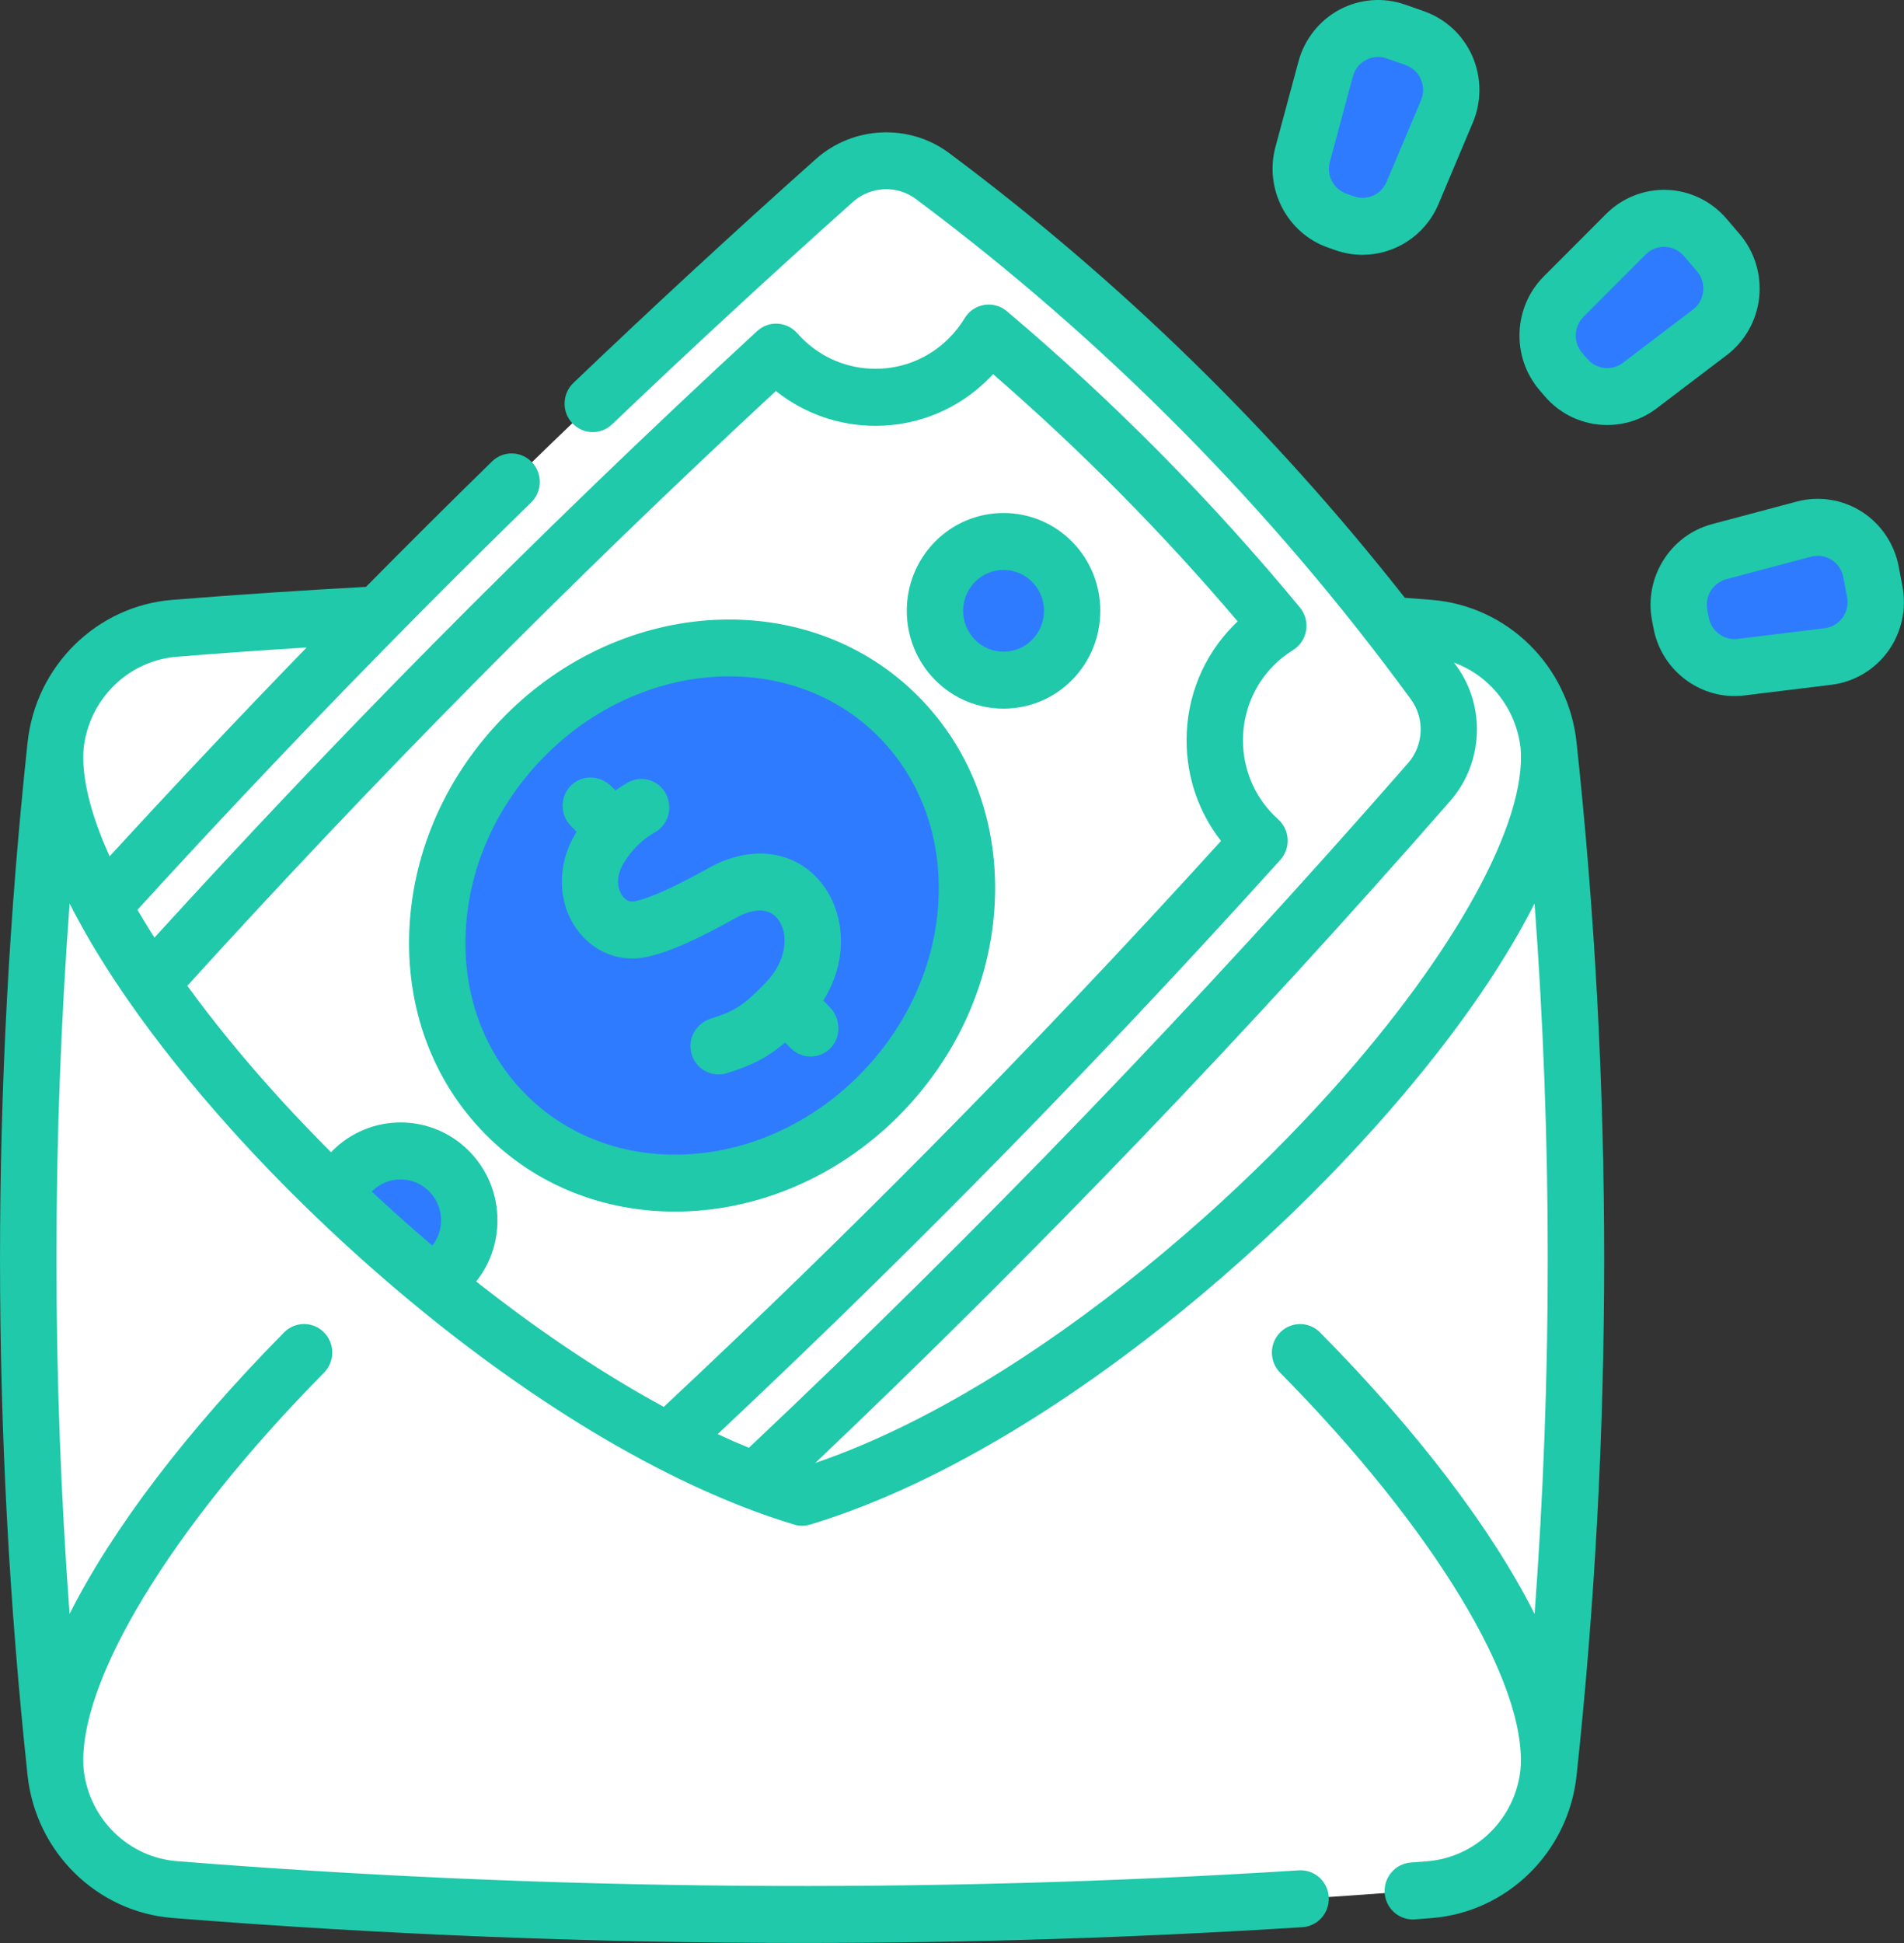 <svg width="50" height="51" viewBox="0 0 50 51" fill="none" xmlns="http://www.w3.org/2000/svg">
<rect x="0" y="0" width="50" height="51" fill="#333333" stroke="none"/>
<path d="M44.151 16.354L44.112 16.143C43.971 15.4 44.424 14.674 45.148 14.48L47.375 13.888C48.172 13.675 48.982 14.19 49.137 15.009L49.236 15.533C49.391 16.352 48.828 17.132 48.009 17.232L45.721 17.512C44.978 17.603 44.291 17.097 44.151 16.354Z" fill="#2F7BFF"/>
<path d="M41.127 9.912L40.988 9.75C40.498 9.177 40.53 8.319 41.062 7.786L42.698 6.148C43.284 5.561 44.239 5.598 44.779 6.229L45.124 6.632C45.664 7.263 45.562 8.223 44.903 8.724L43.061 10.121C42.461 10.576 41.616 10.485 41.127 9.912Z" fill="#2F7BFF"/>
<path d="M35.318 5.862L35.117 5.791C34.41 5.543 34.014 4.783 34.21 4.053L34.816 1.808C35.032 1.003 35.878 0.553 36.657 0.827L37.156 1.002C37.935 1.276 38.322 2.16 37.999 2.926L37.096 5.066C36.802 5.762 36.025 6.11 35.318 5.862Z" fill="#2F7BFF"/>
<path d="M37.543 16.491C26.558 15.617 15.573 15.617 4.589 16.491C2.948 16.622 1.638 17.918 1.461 19.57C0.497 28.553 0.497 37.537 1.461 46.52C1.639 48.172 2.949 49.468 4.589 49.599C15.573 50.473 26.558 50.473 37.543 49.599C39.183 49.468 40.493 48.172 40.67 46.52C41.634 37.537 41.634 28.553 40.67 19.57C40.493 17.918 39.182 16.622 37.543 16.491Z" fill="white"/>
<path d="M5.304 49.653C5.065 49.635 4.827 49.618 4.589 49.599C2.949 49.468 1.638 48.172 1.461 46.52C0.497 37.538 0.497 28.553 1.461 19.57C1.342 20.942 2.039 22.781 3.292 24.793C2.823 32.219 2.987 39.645 3.784 47.071C3.899 48.145 4.473 49.075 5.304 49.653Z" fill="white"/>
<path d="M40.669 19.57C40.87 21.888 38.741 25.539 35.538 29.11C34.498 30.267 33.347 31.416 32.124 32.507C31.428 33.128 30.71 33.732 29.974 34.307C27.075 36.584 23.941 38.431 21.064 39.3C18.237 38.447 15.165 36.649 12.308 34.43C10.343 32.902 8.481 31.176 6.871 29.419C6.786 29.325 6.701 29.233 6.619 29.141C3.399 25.561 1.256 21.894 1.458 19.57C1.636 17.918 2.946 16.623 4.586 16.492C15.57 15.618 26.554 15.618 37.54 16.492C39.181 16.623 40.492 17.918 40.669 19.57Z" fill="white"/>
<path d="M37.534 20.521C31.927 26.936 26.026 33.052 19.829 38.873C19.079 38.584 18.317 38.236 17.55 37.839C15.793 36.926 14.014 35.754 12.311 34.43C10.346 32.902 8.483 31.176 6.873 29.419C6.789 29.325 6.704 29.233 6.621 29.141C5.619 28.027 4.721 26.904 3.967 25.818C3.727 25.472 3.502 25.13 3.292 24.793C3.077 24.448 2.879 24.108 2.699 23.777C8.772 17.095 15.177 10.75 21.912 4.738C22.637 4.093 23.711 4.042 24.489 4.623C29.536 8.388 33.923 12.82 37.65 17.92C38.224 18.705 38.175 19.789 37.534 20.521Z" fill="white"/>
<path d="M32.925 21.923C32.974 21.974 33.025 22.022 33.077 22.067C30.44 24.988 27.727 27.859 24.978 30.636C22.564 33.074 20.079 35.484 17.552 37.838C15.794 36.925 14.016 35.753 12.312 34.429C11.986 34.175 11.663 33.916 11.343 33.651C10.475 32.935 9.632 32.183 8.828 31.413C8.146 30.758 7.493 30.09 6.875 29.417C6.79 29.323 6.706 29.231 6.623 29.139C5.621 28.025 4.723 26.902 3.969 25.816C6.554 22.957 9.211 20.146 11.904 17.425C14.653 14.648 17.494 11.906 20.384 9.242C20.43 9.294 20.477 9.345 20.527 9.395C21.889 10.772 24.096 10.772 25.457 9.395C25.656 9.194 25.826 8.974 25.967 8.741C28.723 11.069 31.267 13.639 33.57 16.424C33.339 16.566 33.122 16.736 32.923 16.938C31.563 18.317 31.563 20.547 32.925 21.923Z" fill="white"/>
<path d="M23.095 28.738C25.945 25.858 26.171 21.415 23.597 18.815C21.024 16.215 16.626 16.442 13.775 19.323C10.925 22.203 10.699 26.646 13.273 29.246C15.846 31.846 20.244 31.619 23.095 28.738Z" fill="#2F7BFF"/>
<path d="M11.798 33.318C11.661 33.458 11.507 33.568 11.343 33.653C10.475 32.937 9.632 32.185 8.828 31.415C8.914 31.169 9.055 30.94 9.249 30.743C9.953 30.032 11.095 30.032 11.798 30.743C12.502 31.455 12.502 32.607 11.798 33.318Z" fill="#2F7BFF"/>
<path d="M26.357 17.853C27.352 17.853 28.159 17.038 28.159 16.032C28.159 15.027 27.352 14.211 26.357 14.211C25.362 14.211 24.555 15.027 24.555 16.032C24.555 17.038 25.362 17.853 26.357 17.853Z" fill="#2F7BFF"/>
<path d="M49.96 15.393L49.861 14.869C49.748 14.276 49.394 13.751 48.888 13.429C48.383 13.108 47.761 13.011 47.184 13.165L44.957 13.758C43.86 14.05 43.169 15.16 43.382 16.284L43.423 16.494C43.619 17.532 44.527 18.27 45.549 18.27C45.635 18.27 45.722 18.265 45.809 18.254L48.096 17.974C48.689 17.902 49.231 17.58 49.583 17.093C49.934 16.605 50.072 15.985 49.96 15.393ZM48.387 16.211C48.273 16.368 48.107 16.466 47.916 16.49L45.629 16.77C45.273 16.813 44.942 16.569 44.875 16.213L44.834 16.003C44.767 15.648 44.986 15.297 45.332 15.204L47.559 14.612C47.618 14.596 47.677 14.589 47.736 14.589C47.863 14.589 47.987 14.625 48.099 14.695C48.261 14.799 48.37 14.96 48.406 15.151L48.506 15.675C48.542 15.864 48.5 16.055 48.387 16.211Z" fill="#1FC9AA"/>
<path d="M45.346 9.321C45.824 8.959 46.134 8.407 46.197 7.806C46.261 7.206 46.074 6.6 45.683 6.143L45.338 5.74C44.947 5.282 44.38 5.007 43.783 4.984C43.185 4.961 42.6 5.192 42.176 5.617L40.54 7.256C39.736 8.061 39.686 9.372 40.427 10.239L40.566 10.401C40.991 10.898 41.596 11.156 42.206 11.156C42.66 11.156 43.117 11.014 43.503 10.72L45.346 9.321ZM41.686 9.423L41.547 9.261C41.312 8.987 41.328 8.572 41.582 8.317L43.218 6.679C43.348 6.549 43.518 6.479 43.699 6.479C43.708 6.479 43.717 6.479 43.727 6.48C43.918 6.488 44.093 6.572 44.219 6.719L44.564 7.122C44.689 7.269 44.747 7.456 44.726 7.648C44.706 7.84 44.61 8.011 44.457 8.127L42.616 9.525C42.328 9.741 41.92 9.697 41.686 9.423Z" fill="#1FC9AA"/>
<path d="M34.872 6.498L35.072 6.568C35.305 6.65 35.543 6.689 35.778 6.689C36.624 6.689 37.426 6.185 37.774 5.36L38.677 3.219C38.912 2.664 38.907 2.029 38.666 1.476C38.424 0.924 37.962 0.494 37.397 0.296L36.899 0.121C36.335 -0.078 35.708 -0.03 35.179 0.252C34.65 0.534 34.257 1.029 34.099 1.612L33.494 3.857C33.196 4.962 33.801 6.122 34.872 6.498ZM34.922 4.25L35.528 2.005C35.578 1.818 35.699 1.666 35.869 1.575C35.969 1.521 36.078 1.494 36.187 1.494C36.263 1.494 36.339 1.507 36.413 1.533L36.911 1.708C37.092 1.772 37.234 1.905 37.312 2.082C37.39 2.259 37.391 2.454 37.316 2.633L36.413 4.773C36.272 5.106 35.897 5.274 35.559 5.156L35.359 5.085C35.019 4.967 34.828 4.599 34.922 4.25Z" fill="#1FC9AA"/>
<path d="M37.599 15.746C37.363 15.727 37.128 15.709 36.892 15.691C33.431 11.287 29.415 7.367 24.928 4.02C23.877 3.236 22.402 3.302 21.422 4.177C19.266 6.1 17.125 8.076 15.058 10.051C14.761 10.335 14.747 10.808 15.028 11.107C15.309 11.407 15.777 11.421 16.074 11.137C18.13 9.175 20.258 7.21 22.401 5.297C22.863 4.886 23.556 4.854 24.05 5.223C29.014 8.925 33.389 13.346 37.055 18.362C37.418 18.86 37.388 19.56 36.98 20.026C31.52 26.272 25.696 32.317 19.666 38.002C19.395 37.891 19.122 37.771 18.847 37.642C21.11 35.517 23.344 33.341 25.499 31.164C28.255 28.38 30.988 25.489 33.622 22.57C33.756 22.422 33.825 22.226 33.814 22.025C33.803 21.825 33.712 21.636 33.563 21.504C33.519 21.465 33.484 21.431 33.445 21.392C32.927 20.868 32.641 20.172 32.641 19.431C32.641 18.69 32.927 17.992 33.445 17.468C33.597 17.315 33.769 17.179 33.956 17.063C34.139 16.95 34.265 16.761 34.299 16.546C34.334 16.332 34.274 16.113 34.136 15.945C31.813 13.134 29.223 10.518 26.44 8.168C26.275 8.029 26.058 7.969 25.845 8.004C25.633 8.039 25.446 8.165 25.334 8.35C25.219 8.54 25.083 8.713 24.931 8.867C24.413 9.391 23.724 9.68 22.99 9.68C22.256 9.68 21.566 9.391 21.048 8.867C21.006 8.825 20.968 8.782 20.929 8.739C20.796 8.592 20.612 8.505 20.416 8.496C20.22 8.486 20.028 8.556 19.883 8.69C16.984 11.363 14.123 14.123 11.378 16.896C8.913 19.387 6.453 21.98 4.056 24.611C4.009 24.538 3.963 24.465 3.918 24.392C3.811 24.219 3.707 24.049 3.61 23.88C6.938 20.234 10.414 16.638 13.95 13.186C14.243 12.899 14.251 12.426 13.967 12.13C13.683 11.833 13.215 11.825 12.921 12.112C11.811 13.195 10.707 14.295 9.611 15.404C7.922 15.496 6.214 15.61 4.529 15.745C2.541 15.904 0.94 17.477 0.724 19.488C-0.241 28.482 -0.241 37.605 0.724 46.6C0.94 48.61 2.541 50.184 4.529 50.343C10.019 50.78 15.549 50.999 21.075 50.999C25.462 50.999 29.846 50.861 34.202 50.585C34.61 50.559 34.919 50.204 34.894 49.792C34.868 49.379 34.516 49.068 34.109 49.093C24.336 49.712 14.423 49.631 4.646 48.852C3.37 48.751 2.343 47.743 2.198 46.454C2.003 44.199 4.48 40.108 8.509 36.03C8.798 35.738 8.798 35.264 8.508 34.972C8.22 34.68 7.75 34.68 7.461 34.973C4.88 37.585 2.95 40.139 1.827 42.363C1.367 36.16 1.367 29.917 1.828 23.715C1.898 23.854 1.971 23.993 2.048 24.134C2.231 24.474 2.438 24.829 2.663 25.191C2.875 25.531 3.109 25.887 3.359 26.247C4.128 27.354 5.04 28.496 6.069 29.641C6.135 29.715 6.203 29.789 6.271 29.864L6.329 29.927C7.988 31.738 9.899 33.5 11.857 35.023C13.664 36.426 15.465 37.598 17.21 38.503C18.008 38.917 18.8 39.277 19.561 39.571C19.992 39.737 20.426 39.888 20.851 40.016C20.92 40.037 20.992 40.048 21.063 40.048C21.134 40.048 21.206 40.038 21.275 40.017C24.073 39.172 27.237 37.403 30.427 34.899C31.165 34.319 31.9 33.703 32.612 33.067C33.846 31.966 35.014 30.803 36.084 29.612C37.967 27.513 39.395 25.502 40.298 23.715C40.76 29.917 40.761 36.16 40.299 42.363C39.177 40.14 37.247 37.586 34.665 34.974C34.376 34.682 33.908 34.681 33.618 34.973C33.329 35.265 33.328 35.738 33.617 36.031C37.644 40.106 40.121 44.194 39.929 46.45C39.788 47.742 38.759 48.752 37.479 48.855C37.335 48.866 37.19 48.877 37.046 48.888C36.639 48.919 36.332 49.278 36.362 49.689C36.391 50.083 36.717 50.382 37.1 50.382C37.119 50.382 37.136 50.38 37.155 50.38C37.303 50.368 37.451 50.358 37.597 50.346C39.587 50.187 41.187 48.613 41.402 46.603C42.368 37.608 42.368 28.485 41.402 19.492C41.189 17.48 39.589 15.906 37.599 15.746ZM4.646 17.238C5.776 17.147 6.915 17.067 8.053 16.995C6.299 18.801 4.571 20.632 2.879 22.477C2.368 21.348 2.134 20.379 2.197 19.64C2.341 18.349 3.369 17.339 4.646 17.238ZM11.354 32.694C10.813 32.236 10.282 31.762 9.763 31.277C9.765 31.275 9.766 31.273 9.768 31.271C10.182 30.853 10.857 30.853 11.271 31.271C11.472 31.475 11.582 31.744 11.582 32.03C11.583 32.275 11.502 32.505 11.354 32.694ZM12.505 33.636C12.867 33.182 13.063 32.622 13.063 32.03C13.063 31.344 12.799 30.7 12.318 30.214C11.327 29.212 9.714 29.212 8.722 30.214C8.712 30.224 8.704 30.235 8.694 30.244C8.254 29.805 7.827 29.36 7.416 28.912L7.36 28.85C7.296 28.78 7.233 28.71 7.168 28.638C6.33 27.705 5.575 26.778 4.919 25.875C7.373 23.173 9.896 20.511 12.424 17.955C14.993 15.359 17.665 12.774 20.375 10.263C21.118 10.855 22.03 11.177 22.99 11.177C24.119 11.177 25.181 10.733 25.978 9.926C26.013 9.891 26.046 9.856 26.079 9.821C28.376 11.813 30.532 13.99 32.502 16.31C32.466 16.343 32.432 16.377 32.398 16.411C31.6 17.218 31.16 18.29 31.16 19.431C31.16 20.403 31.48 21.325 32.065 22.073C29.588 24.801 27.03 27.5 24.451 30.106C22.18 32.401 19.819 34.694 17.431 36.928C15.906 36.099 14.338 35.062 12.761 33.836C12.675 33.772 12.59 33.704 12.505 33.636ZM34.989 28.607C33.956 29.757 32.827 30.881 31.634 31.946C30.946 32.56 30.234 33.157 29.52 33.717C26.687 35.941 23.896 37.551 21.408 38.401C27.212 32.889 32.818 27.046 38.088 21.018C38.954 20.026 39.02 18.537 38.245 17.476C38.224 17.448 38.202 17.42 38.181 17.391C39.121 17.735 39.817 18.597 39.932 19.643C40.095 21.592 38.202 25.026 34.989 28.607Z" fill="#1FC9AA"/>
<path d="M23.621 29.269C25.13 27.745 26.019 25.771 26.122 23.711C26.228 21.622 25.518 19.696 24.123 18.286C21.265 15.399 16.389 15.626 13.254 18.794C11.745 20.318 10.857 22.293 10.752 24.352C10.647 26.441 11.357 28.368 12.752 29.777C14.095 31.134 15.882 31.802 17.725 31.802C19.806 31.802 21.959 30.949 23.621 29.269ZM12.231 24.428C12.317 22.739 13.052 21.113 14.301 19.851C16.859 17.266 20.796 17.039 23.077 19.343C24.172 20.45 24.728 21.973 24.645 23.633C24.559 25.323 23.824 26.948 22.575 28.21C21.2 29.6 19.426 30.308 17.726 30.308C16.263 30.308 14.854 29.784 13.799 28.718C12.704 27.613 12.146 26.089 12.231 24.428Z" fill="#1FC9AA"/>
<path d="M26.354 18.6C27.005 18.6 27.656 18.35 28.151 17.849C29.142 16.848 29.142 15.218 28.151 14.216C27.16 13.215 25.547 13.215 24.556 14.216C23.565 15.217 23.565 16.847 24.556 17.849C25.052 18.35 25.703 18.6 26.354 18.6ZM25.603 15.274C25.81 15.065 26.082 14.96 26.354 14.96C26.626 14.96 26.898 15.065 27.105 15.274C27.519 15.693 27.519 16.374 27.105 16.792C26.691 17.21 26.017 17.21 25.603 16.792C25.189 16.374 25.189 15.693 25.603 15.274Z" fill="#1FC9AA"/>
<path d="M20.436 24.136C20.707 24.5 20.684 25.204 20.105 25.795C19.551 26.362 19.334 26.531 18.679 26.732C18.324 26.841 18.083 27.19 18.137 27.561C18.195 27.946 18.517 28.202 18.87 28.202C18.94 28.202 19.012 28.192 19.083 28.171C19.787 27.957 20.202 27.72 20.617 27.364L20.764 27.512C20.909 27.659 21.098 27.731 21.287 27.731C21.471 27.731 21.655 27.663 21.797 27.525C22.099 27.234 22.083 26.73 21.788 26.432L21.62 26.263C22.301 25.184 22.174 23.982 21.616 23.235C20.935 22.325 19.758 22.146 18.617 22.78C17.951 23.148 17.2 23.542 16.669 23.657C16.509 23.692 16.402 23.596 16.341 23.509C16.217 23.334 16.16 23.022 16.37 22.67C16.625 22.242 16.938 21.994 17.19 21.852C17.458 21.702 17.612 21.405 17.568 21.099L17.565 21.076C17.493 20.569 16.942 20.291 16.498 20.535C16.39 20.595 16.276 20.665 16.161 20.746L16.059 20.643C15.772 20.353 15.302 20.324 15.007 20.605C14.702 20.896 14.697 21.381 14.991 21.679L15.143 21.833C15.13 21.855 15.116 21.876 15.103 21.898C14.626 22.699 14.639 23.672 15.137 24.378C15.569 24.989 16.275 25.272 16.98 25.119C17.559 24.994 18.239 24.696 19.329 24.091C19.613 23.934 20.133 23.731 20.436 24.136Z" fill="#1FC9AA"/>
</svg>

